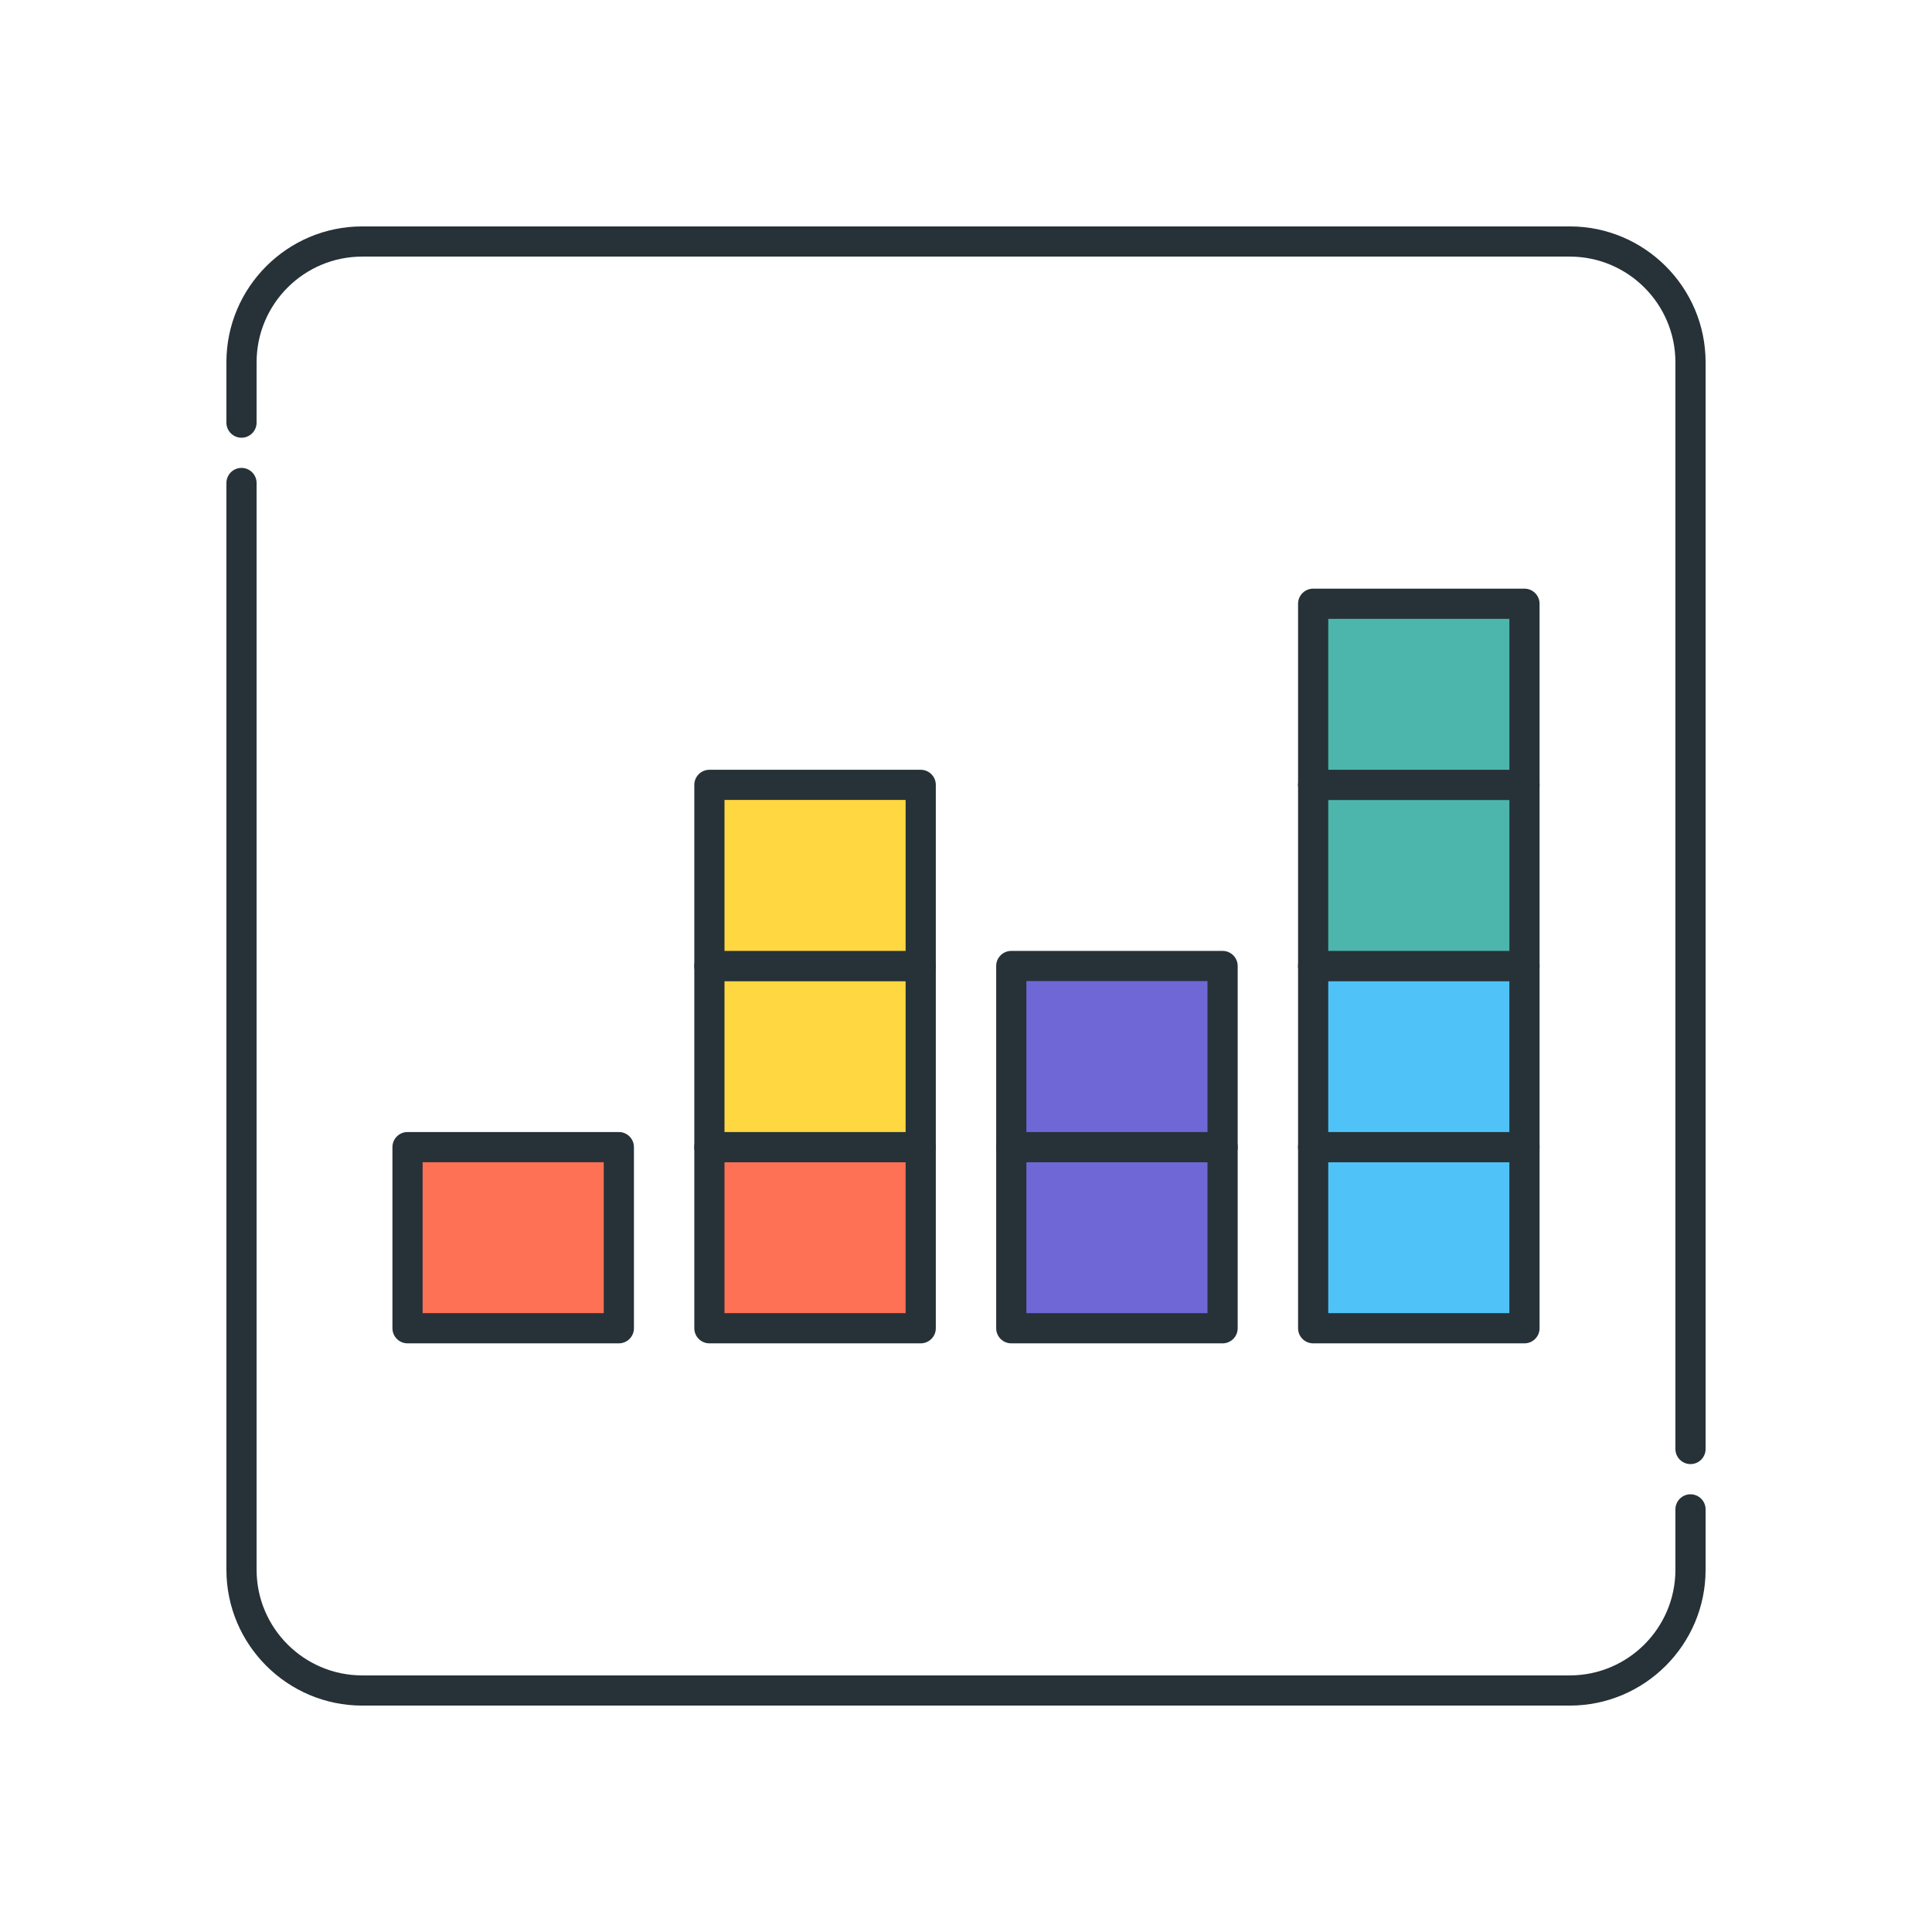 <?xml version="1.0" ?><svg id="Icon_Set" style="enable-background:new 0 0 64 64;" version="1.1" viewBox="0 0 64 64" xml:space="preserve" xmlns="http://www.w3.org/2000/svg" xmlns:xlink="http://www.w3.org/1999/xlink"><style type="text/css">
	.st0{fill:#263238;}
	.st1{fill:#4FC3F7;}
	.st2{fill:#FFFFFF;}
	.st3{fill:#FF5592;}
	.st4{fill:#FF5252;}
	.st5{fill:#FFD740;}
	.st6{fill-rule:evenodd;clip-rule:evenodd;fill:#4DB6AC;}
	.st7{fill-rule:evenodd;clip-rule:evenodd;fill:#4FC3F7;}
	.st8{fill-rule:evenodd;clip-rule:evenodd;fill:#FFFFFF;}
	.st9{fill:#4DB6AC;}
	.st10{fill:#6F67D6;}
	.st11{fill:#FF7155;}
	.st12{fill:#445056;}
	.st13{fill:#08141A;}
</style><g><g><path class="st0" d="M52,56.5H12c-2.481,0-4.5-2.019-4.5-4.5V16c0-0.276,0.224-0.5,0.5-0.5s0.5,0.224,0.5,0.5v36    c0,1.93,1.57,3.5,3.5,3.5h40c1.93,0,3.5-1.57,3.5-3.5v-2c0-0.276,0.224-0.5,0.5-0.5s0.5,0.224,0.5,0.5v2    C56.5,54.481,54.481,56.5,52,56.5z"/></g><g><path class="st0" d="M56,48.5c-0.276,0-0.5-0.224-0.5-0.5V12c0-1.93-1.57-3.5-3.5-3.5H12c-1.93,0-3.5,1.57-3.5,3.5v2    c0,0.276-0.224,0.5-0.5,0.5S7.5,14.276,7.5,14v-2c0-2.481,2.019-4.5,4.5-4.5h40c2.481,0,4.5,2.019,4.5,4.5v36    C56.5,48.276,56.276,48.5,56,48.5z"/></g><g><rect class="st11" height="6" width="7" x="13.5" y="38"/></g><g><path class="st0" d="M20.5,44.5h-7c-0.276,0-0.5-0.224-0.5-0.5v-6c0-0.276,0.224-0.5,0.5-0.5h7c0.276,0,0.5,0.224,0.5,0.5v6    C21,44.276,20.776,44.5,20.5,44.5z M14,43.5h6v-5h-6V43.5z"/></g><g><rect class="st11" height="6" width="7" x="23.5" y="38"/></g><g><path class="st0" d="M30.5,44.5h-7c-0.276,0-0.5-0.224-0.5-0.5v-6c0-0.276,0.224-0.5,0.5-0.5h7c0.276,0,0.5,0.224,0.5,0.5v6    C31,44.276,30.776,44.5,30.5,44.5z M24,43.5h6v-5h-6V43.5z"/></g><g><rect class="st5" height="6" width="7" x="23.5" y="32"/></g><g><path class="st0" d="M30.5,38.5h-7c-0.276,0-0.5-0.224-0.5-0.5v-6c0-0.276,0.224-0.5,0.5-0.5h7c0.276,0,0.5,0.224,0.5,0.5v6    C31,38.276,30.776,38.5,30.5,38.5z M24,37.5h6v-5h-6V37.5z"/></g><g><rect class="st10" height="6" width="7" x="33.5" y="38"/></g><g><path class="st0" d="M40.5,44.5h-7c-0.276,0-0.5-0.224-0.5-0.5v-6c0-0.276,0.224-0.5,0.5-0.5h7c0.276,0,0.5,0.224,0.5,0.5v6    C41,44.276,40.776,44.5,40.5,44.5z M34,43.5h6v-5h-6V43.5z"/></g><g><rect class="st10" height="6" width="7" x="33.5" y="32"/></g><g><path class="st0" d="M40.5,38.5h-7c-0.276,0-0.5-0.224-0.5-0.5v-6c0-0.276,0.224-0.5,0.5-0.5h7c0.276,0,0.5,0.224,0.5,0.5v6    C41,38.276,40.776,38.5,40.5,38.5z M34,37.5h6v-5h-6V37.5z"/></g><g><rect class="st1" height="6" width="7" x="43.5" y="38"/></g><g><path class="st0" d="M50.5,44.5h-7c-0.276,0-0.5-0.224-0.5-0.5v-6c0-0.276,0.224-0.5,0.5-0.5h7c0.276,0,0.5,0.224,0.5,0.5v6    C51,44.276,50.776,44.5,50.5,44.5z M44,43.5h6v-5h-6V43.5z"/></g><g><rect class="st1" height="6" width="7" x="43.5" y="32"/></g><g><path class="st0" d="M50.5,38.5h-7c-0.276,0-0.5-0.224-0.5-0.5v-6c0-0.276,0.224-0.5,0.5-0.5h7c0.276,0,0.5,0.224,0.5,0.5v6    C51,38.276,50.776,38.5,50.5,38.5z M44,37.5h6v-5h-6V37.5z"/></g><g><rect class="st9" height="6" width="7" x="43.5" y="26"/></g><g><path class="st0" d="M50.5,32.5h-7c-0.276,0-0.5-0.224-0.5-0.5v-6c0-0.276,0.224-0.5,0.5-0.5h7c0.276,0,0.5,0.224,0.5,0.5v6    C51,32.276,50.776,32.5,50.5,32.5z M44,31.5h6v-5h-6V31.5z"/></g><g><rect class="st9" height="6" width="7" x="43.5" y="20"/></g><g><path class="st0" d="M50.5,26.5h-7c-0.276,0-0.5-0.224-0.5-0.5v-6c0-0.276,0.224-0.5,0.5-0.5h7c0.276,0,0.5,0.224,0.5,0.5v6    C51,26.276,50.776,26.5,50.5,26.5z M44,25.5h6v-5h-6V25.5z"/></g><g><rect class="st5" height="6" width="7" x="23.5" y="26"/></g><g><path class="st0" d="M30.5,32.5h-7c-0.276,0-0.5-0.224-0.5-0.5v-6c0-0.276,0.224-0.5,0.5-0.5h7c0.276,0,0.5,0.224,0.5,0.5v6    C31,32.276,30.776,32.5,30.5,32.5z M24,31.5h6v-5h-6V31.5z"/></g></g></svg>